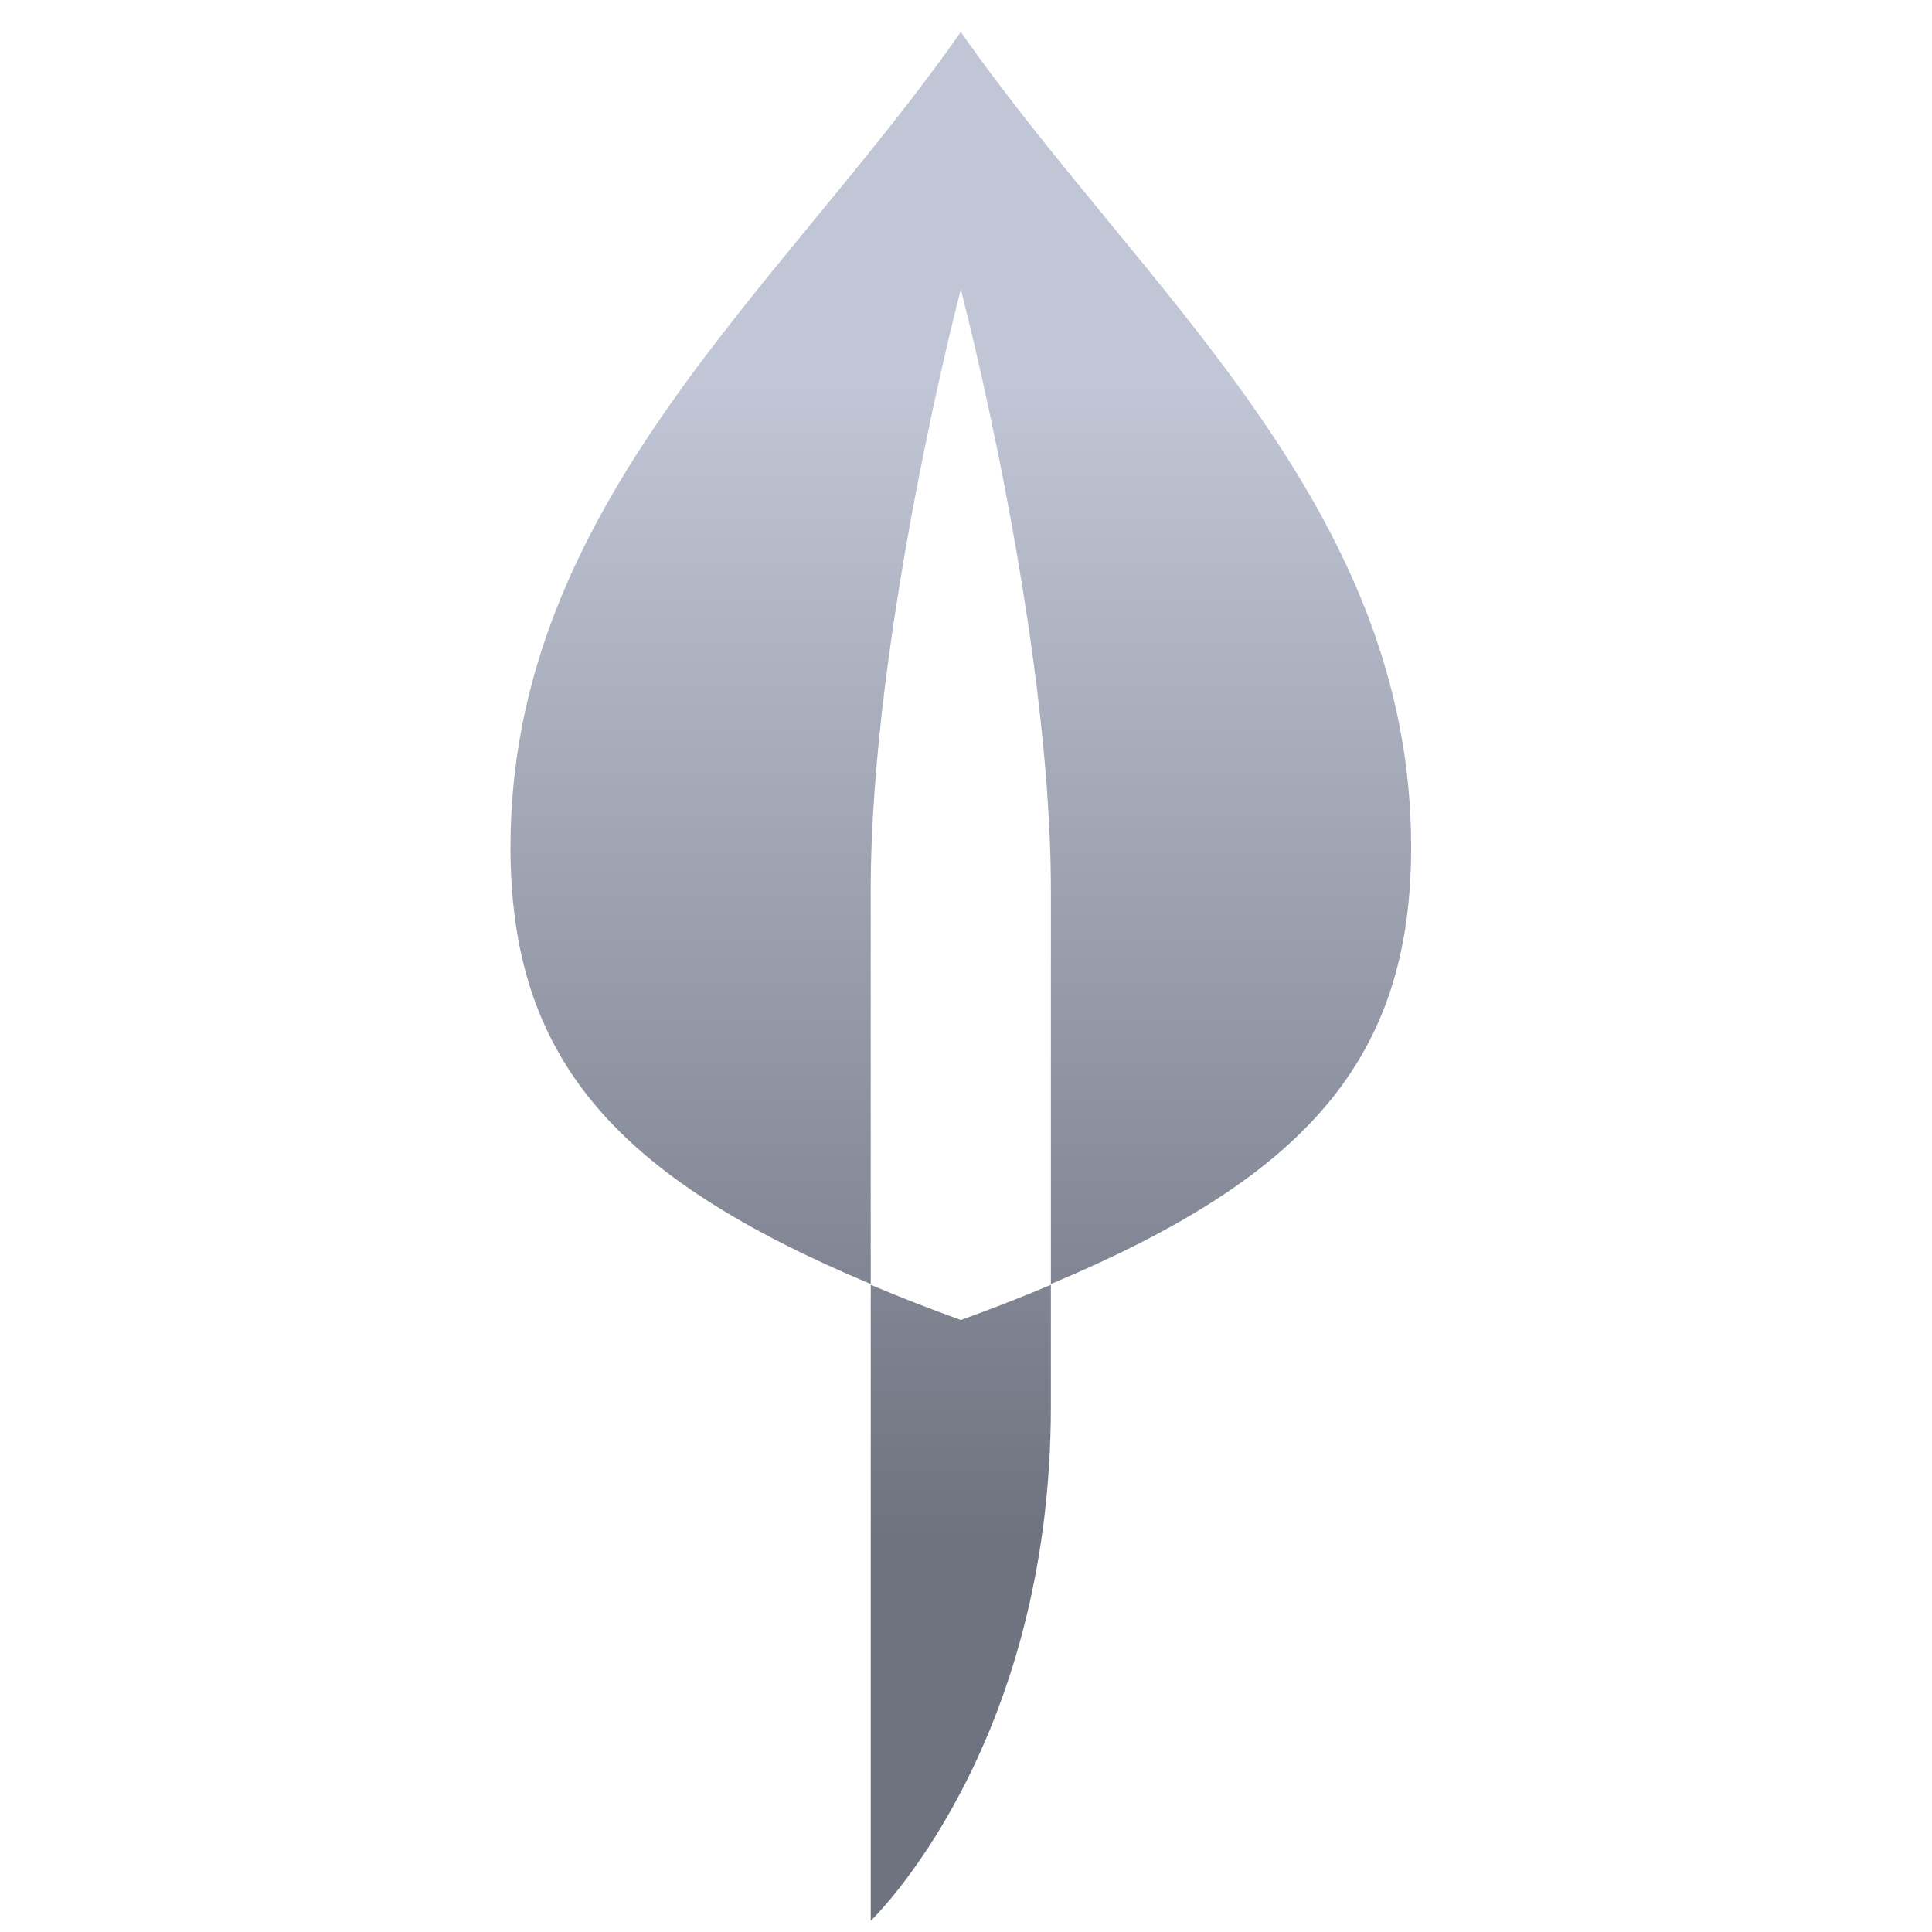 <svg xmlns="http://www.w3.org/2000/svg" xmlns:xlink="http://www.w3.org/1999/xlink" width="64" height="64" viewBox="0 0 64 64" version="1.1"><defs><linearGradient id="linear0" gradientUnits="userSpaceOnUse" x1="0" y1="0" x2="0" y2="1" gradientTransform="matrix(63.841,0,0,37.899,8.689,12.938)"><stop offset="0" style="stop-color:#c1c6d6;stop-opacity:1;"/><stop offset="1" style="stop-color:#6f7380;stop-opacity:1;"/></linearGradient></defs><g id="surface1"><path style=" stroke:none;fill-rule:nonzero;fill:url(#linear0);" d="M 31.828 1.059 C 37.793 9.586 46.746 16.695 46.746 28.062 C 46.746 35.059 43.285 38.98 34.812 42.535 L 34.812 29.488 C 34.812 20.957 31.828 9.586 31.828 9.586 C 31.828 9.586 28.844 20.957 28.844 29.488 L 28.844 42.535 C 20.375 38.98 16.91 35.059 16.91 28.062 C 16.91 16.695 25.859 9.586 31.828 1.059 Z M 28.844 42.562 C 29.785 42.957 30.77 43.344 31.828 43.727 C 32.891 43.344 33.875 42.957 34.812 42.562 L 34.812 46.574 C 34.812 57.941 28.844 63.629 28.844 63.629 Z M 28.844 42.562 "/></g></svg>
